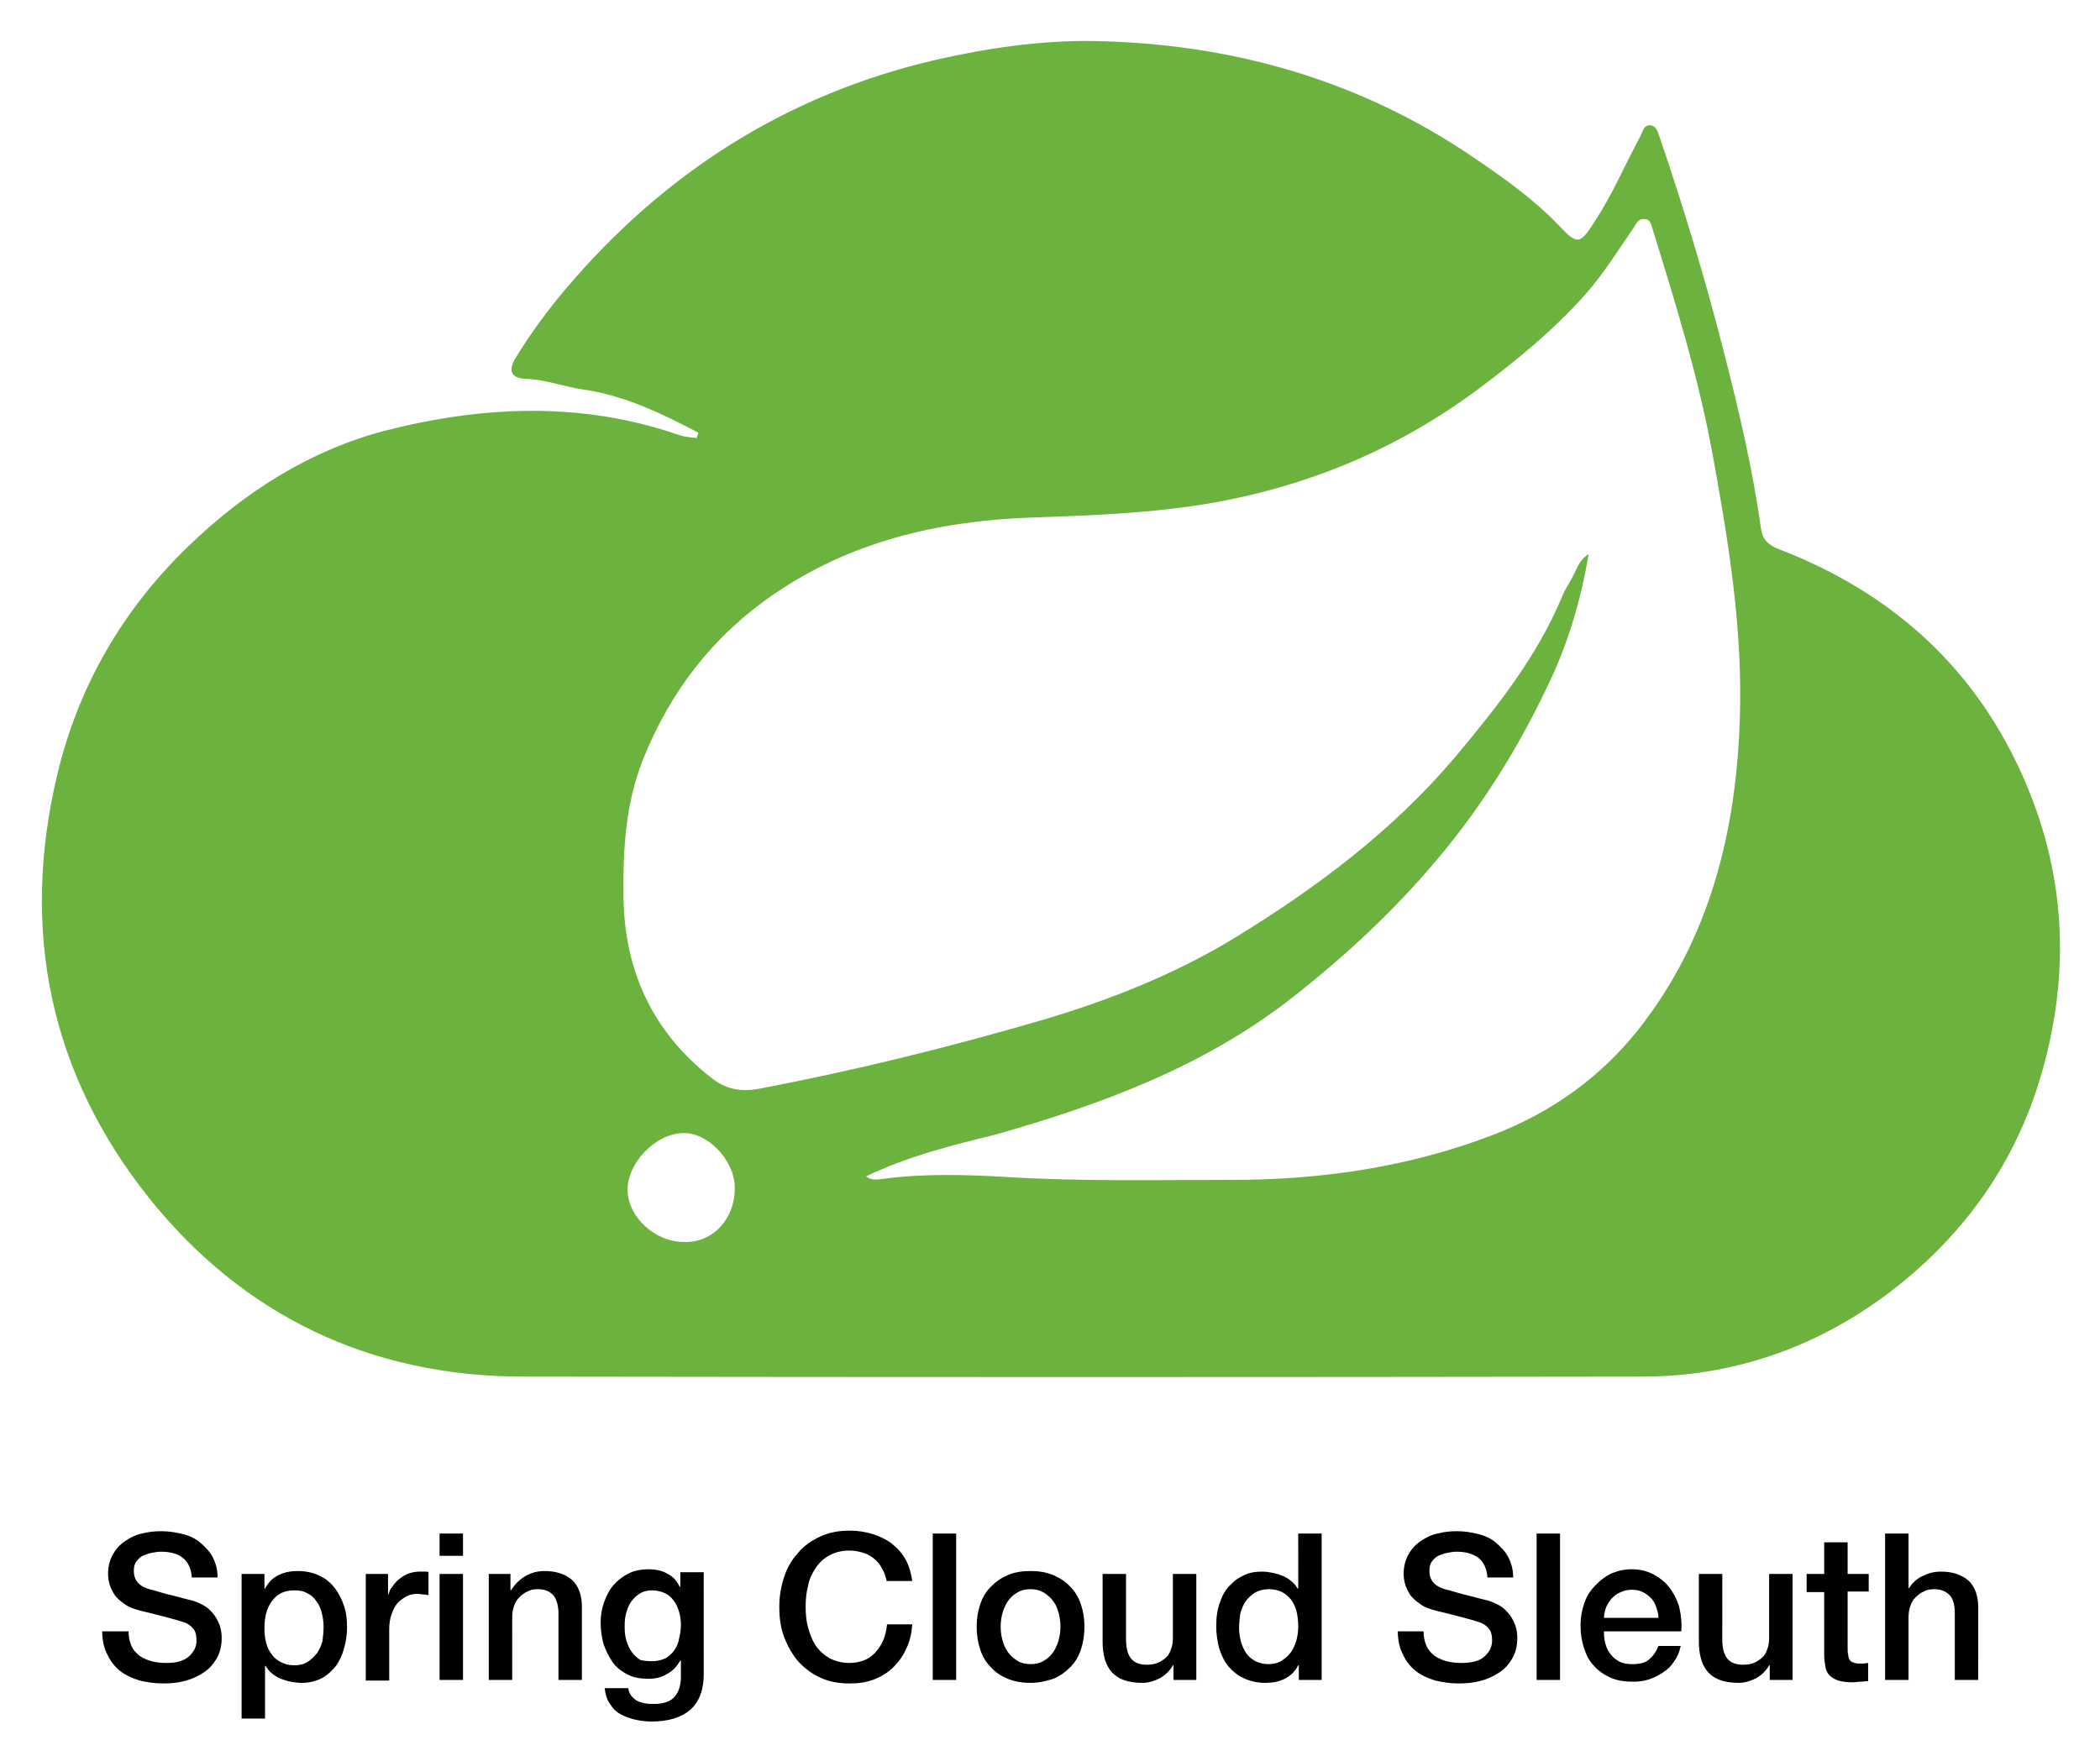 <svg xmlns="http://www.w3.org/2000/svg" role="img" viewBox="0.35 -2.90 358.54 300.79"><title>Spring Cloud Sleuth logo</title><style>svg {enable-background:new 0 0 360 300}</style><g><g><g><path fill="#6cb23f" d="M119.6 71c-6.3-3.3-12.7-6.4-19.8-7.4-3.3-.5-6.4-1.7-9.7-1.8-2.6-.1-3-1.5-1.7-3.6 2.5-4.1 5.3-7.9 8.4-11.6 16.9-20 37.9-33.4 63.4-39.3 8.8-2 17.7-3.3 26.7-3.2 23.6.4 45.6 6.6 65.2 20 5 3.4 10.1 7 14.4 11.5 3.2 3.4 3.6 3.3 6.2-.8 3-4.6 5.1-9.6 7.7-14.4.4-.8.6-2 1.7-1.9 1.1.1 1.3 1.2 1.6 2 4.2 12.3 7.9 24.6 11.1 37.2 2.5 9.8 4.8 19.6 6.2 29.6.2 1.8 1.2 2.9 3.1 3.6 19.5 7.5 33.9 20.6 42.1 39.9 7.1 16.6 7.6 33.8 2.3 51-4.6 15-13.7 27.2-26.2 36.5-12.3 9.1-26.3 13.9-41.7 13.9-63.7.1-127.5.1-191.2 0-25.9-.1-47.5-10.4-63.6-30.5-16.9-21.2-22-45.6-15.7-72.2 3.6-15.2 11.2-28.3 22.4-39.1 9.5-9.2 20.6-16.3 33.4-19.7 16.7-4.3 33.7-5.1 50.4.7.9.3 2 .4 3 .5.1-.4.2-.6.3-.9zm28.6 127c1.1.8 2.1.5 3.1.4 6.9-.9 13.9-.7 20.8-.3 12.9.8 25.7.5 38.6.5 15.3 0 30.3-2.2 44.6-7.7 9.9-3.8 18.3-9.8 24.8-18 12.2-15.5 16.7-33.8 17.3-53.2.5-15.1-1.9-29.9-4.6-44.7-2.4-13.3-6.4-26.2-10.4-39.1-.2-.7-.4-1.3-1.2-1.4-1-.1-1.4.6-1.8 1.3-2.7 3.9-5.2 8-8.4 11.6-5.5 6.2-11.9 11.4-18.6 16.4-12.7 9.4-26.8 15.5-42 18.6-11.2 2.3-22.8 2.7-34.3 3.1-15.7.6-30.6 4.1-43.8 13.2-10.3 7.1-17.6 16.6-22.2 28.2-3 7.6-3.4 15.4-3.3 23.5.2 12.6 5 22.9 14.9 30.7 2.4 1.9 4.8 2.5 7.9 2 16.4-3.1 32.6-7.1 48.7-11.8 11.5-3.4 22.6-7.8 32.8-14 13.9-8.5 26.9-18.2 37.6-30.8 7.1-8.5 14-17.1 18.3-27.4.5-1.3 1.3-2.4 1.9-3.6.7-1.2.9-2.6 2.7-3.8-1.3 7.6-3.3 14.4-6.2 20.8-5.2 11.3-11.6 21.8-19.7 31.4-7.4 8.8-15.6 16.4-24.5 23.4-15.1 11.9-32.7 18.4-51 23.6-7.4 1.8-14.9 3.7-22 7.1zm-22.4 1.8c-.1-4.6-4.6-9.3-8.8-9.2-4.8.1-9.6 5.2-9.5 9.8.1 4.6 4.7 8.8 9.6 8.8 5 .2 8.8-4 8.7-9.4z"/></g></g><g><path d="M22.3 275.7c0 1 .2 1.8.5 2.5s.8 1.2 1.4 1.7c.6.4 1.3.7 2 .9.8.2 1.6.3 2.5.3 1 0 1.8-.1 2.4-.3s1.2-.5 1.6-.9.7-.8.9-1.2c.2-.5.3-.9.3-1.4 0-1-.2-1.7-.6-2.1-.4-.5-.9-.8-1.4-1-.9-.3-1.9-.6-3.1-.9-1.2-.3-2.6-.7-4.4-1.1-1.1-.3-2-.6-2.7-1.1-.7-.5-1.3-1-1.7-1.5-.4-.6-.7-1.2-.9-1.8-.2-.6-.3-1.3-.3-1.9 0-1.3.3-2.4.8-3.3.5-.9 1.2-1.7 2.1-2.3.9-.6 1.8-1.1 2.9-1.3 1.1-.3 2.2-.4 3.3-.4 1.3 0 2.5.2 3.7.5 1.2.3 2.2.8 3 1.5s1.6 1.5 2.1 2.5.8 2.1.8 3.4h-4.4c-.1-1.6-.7-2.7-1.6-3.4s-2.2-1-3.7-1c-.5 0-1 .1-1.6.2-.5.1-1 .3-1.5.5-.4.2-.8.6-1.1 1-.3.4-.4.9-.4 1.6 0 .9.3 1.6.8 2.1s1.3.9 2.2 1.1c.1 0 .5.1 1.1.3.6.2 1.4.4 2.2.6.8.2 1.6.4 2.3.6.8.2 1.3.3 1.6.4.8.3 1.5.6 2.1 1 .6.4 1.1 1 1.5 1.5.4.6.7 1.2.9 1.8.2.7.3 1.3.3 2 0 1.4-.3 2.6-.9 3.6-.6 1-1.3 1.8-2.3 2.4-.9.6-2 1.1-3.2 1.4-1.2.3-2.4.4-3.6.4-1.4 0-2.8-.2-4-.5-1.3-.4-2.4-.9-3.3-1.6-.9-.7-1.7-1.7-2.2-2.8-.6-1.1-.9-2.5-.9-4h4.5zm19.4-9.8h3.8v2.5h.1c.6-1.1 1.3-1.8 2.3-2.3 1-.5 2.1-.7 3.3-.7 1.4 0 2.7.3 3.7.8 1.1.5 1.9 1.2 2.6 2.1.7.9 1.2 1.9 1.6 3.1.4 1.2.5 2.4.5 3.7 0 1.2-.2 2.4-.5 3.5s-.8 2.2-1.4 3-1.5 1.6-2.4 2.1c-1 .5-2.1.8-3.5.8-.6 0-1.2-.1-1.8-.2-.6-.1-1.1-.3-1.7-.5-.5-.2-1-.5-1.5-.9s-.8-.8-1.1-1.3h-.1v9h-4v-24.7zm13.9 9.1c0-.8-.1-1.6-.3-2.4-.2-.8-.5-1.5-.9-2-.4-.6-.9-1.1-1.6-1.4-.6-.4-1.4-.5-2.2-.5-1.7 0-2.9.6-3.8 1.8-.9 1.2-1.3 2.7-1.3 4.7 0 .9.1 1.8.3 2.5.2.8.6 1.5 1 2 .4.6 1 1 1.6 1.3.6.3 1.3.5 2.2.5.9 0 1.7-.2 2.3-.6s1.1-.9 1.6-1.5c.4-.6.7-1.3.9-2 .1-.9.2-1.6.2-2.4zm7.3-9.1h3.7v3.5h.1c.1-.5.3-1 .7-1.4.3-.5.7-.9 1.2-1.3s1-.7 1.6-.9c.6-.2 1.2-.3 1.8-.3h1c.2 0 .4 0 .5.1v3.9c-.3 0-.6-.1-.9-.1-.3 0-.6-.1-.9-.1-.7 0-1.3.1-1.9.4s-1.1.7-1.6 1.2c-.4.5-.8 1.2-1 1.9-.3.8-.4 1.7-.4 2.7v8.6h-4v-18.2zm12.5-6.9h4v3.8h-4V259zm0 6.9h4V284h-4v-18.1zm8.3 0h3.8v2.7l.1.1c.6-1 1.4-1.8 2.4-2.4 1-.6 2.1-.9 3.3-.9 2 0 3.5.5 4.7 1.5 1.1 1 1.7 2.6 1.7 4.6V284h-4v-11.4c0-1.4-.4-2.5-.9-3.1-.6-.6-1.4-1-2.6-1-.7 0-1.3.1-1.8.4-.5.2-1 .6-1.4 1-.4.4-.7.9-.9 1.5-.2.6-.3 1.2-.3 1.9V284h-4v-18.1zm36.8 17.1c0 2.7-.8 4.8-2.3 6.1-1.5 1.3-3.7 2-6.6 2-.9 0-1.8-.1-2.7-.3-.9-.2-1.8-.5-2.5-.9-.8-.4-1.4-1-1.9-1.8-.5-.7-.8-1.6-.9-2.7h4c.1.6.3 1 .6 1.4.3.3.6.6 1 .8s.8.3 1.3.4 1 .1 1.5.1c1.6 0 2.8-.4 3.5-1.2.7-.8 1.1-1.9 1.1-3.4v-2.8h-.1c-.6 1-1.3 1.8-2.3 2.3-1 .6-2 .8-3.1.8-1.4 0-2.7-.2-3.7-.8-1-.5-1.9-1.2-2.5-2.1s-1.1-1.9-1.5-3c-.3-1.1-.5-2.4-.5-3.7 0-1.2.2-2.4.6-3.5.4-1.1.9-2.1 1.6-2.9s1.6-1.5 2.6-2 2.2-.7 3.4-.7c1.1 0 2.2.2 3.1.7 1 .5 1.7 1.2 2.2 2.3h.1v-2.5h4V283zm-8.8-2.2c.9 0 1.6-.2 2.3-.5.6-.4 1.1-.8 1.5-1.4.4-.6.7-1.3.8-2 .2-.8.3-1.5.3-2.3 0-.8-.1-1.5-.3-2.2-.2-.7-.5-1.4-.9-1.9-.4-.6-.9-1-1.5-1.3-.6-.3-1.4-.5-2.2-.5-.9 0-1.6.2-2.2.6-.6.4-1.1.9-1.5 1.5-.4.6-.6 1.3-.8 2-.2.8-.2 1.5-.2 2.3s.1 1.5.3 2.2c.2.7.5 1.3.9 1.9.4.6.9 1 1.5 1.4.4.1 1.1.2 2 .2zm40-13.9c-.2-.7-.4-1.4-.8-2-.3-.6-.7-1.1-1.3-1.6-.5-.4-1.1-.8-1.8-1-.7-.2-1.5-.4-2.4-.4-1.3 0-2.5.3-3.4.8-1 .5-1.8 1.3-2.4 2.2-.6.9-1.1 1.9-1.3 3.1-.3 1.1-.4 2.3-.4 3.5 0 1.2.1 2.4.4 3.5.3 1.1.7 2.2 1.3 3.1.6.9 1.4 1.6 2.4 2.2 1 .5 2.1.8 3.4.8 1 0 1.8-.2 2.6-.5.7-.3 1.4-.8 1.9-1.4.5-.6 1-1.3 1.3-2.1.3-.8.5-1.6.6-2.6h4.3c-.1 1.5-.4 2.9-1 4.1-.5 1.2-1.3 2.3-2.2 3.2-.9.9-2 1.6-3.3 2.1-1.3.5-2.6.7-4.2.7-1.9 0-3.5-.3-5-1s-2.7-1.6-3.8-2.8c-1-1.2-1.8-2.6-2.4-4.2s-.8-3.3-.8-5.1c0-1.8.3-3.5.8-5 .5-1.6 1.3-3 2.4-4.2 1-1.2 2.3-2.1 3.8-2.8 1.5-.7 3.2-1 5-1 1.4 0 2.7.2 4 .6 1.2.4 2.3.9 3.3 1.7.9.7 1.7 1.6 2.3 2.7.6 1.1.9 2.3 1.1 3.6h-4.4zm7.9-7.9h4v25h-4v-25zm16.7 25.5c-1.4 0-2.7-.2-3.9-.7s-2.1-1.1-2.9-2c-.8-.8-1.4-1.8-1.8-3-.4-1.2-.6-2.5-.6-3.9s.2-2.6.6-3.8c.4-1.2 1-2.2 1.8-3 .8-.8 1.7-1.5 2.9-2s2.4-.7 3.9-.7c1.4 0 2.7.2 3.9.7 1.1.5 2.1 1.1 2.9 2 .8.8 1.4 1.8 1.8 3s.6 2.4.6 3.8-.2 2.7-.6 3.9-1 2.2-1.8 3-1.7 1.5-2.9 2c-1.2.4-2.5.7-3.9.7zm0-3.2c.9 0 1.7-.2 2.3-.6.7-.4 1.2-.9 1.6-1.5.4-.6.7-1.3.9-2 .2-.8.3-1.5.3-2.3 0-.8-.1-1.5-.3-2.3-.2-.8-.5-1.5-.9-2-.4-.6-1-1.1-1.6-1.5-.7-.4-1.4-.6-2.3-.6-.9 0-1.7.2-2.3.6-.7.4-1.2.9-1.6 1.5-.4.6-.7 1.3-.9 2s-.3 1.5-.3 2.3c0 .8.1 1.6.3 2.3.2.8.5 1.4.9 2 .4.6 1 1.1 1.6 1.5.6.4 1.4.6 2.3.6zm28.3 2.7h-3.9v-2.5h-.1c-.5.9-1.2 1.6-2.2 2.2-1 .5-2 .8-3 .8-2.4 0-4.1-.6-5.2-1.8-1.1-1.2-1.6-3-1.6-5.3v-11.5h4V277c0 1.6.3 2.7.9 3.4.6.7 1.5 1 2.6 1 .8 0 1.5-.1 2.1-.4.6-.3 1-.6 1.4-1 .4-.4.6-1 .8-1.6.2-.6.2-1.3.2-2v-10.5h4V284zm21.3 0h-3.8v-2.5h-.1c-.5 1-1.3 1.8-2.3 2.3-1 .5-2.1.7-3.3.7-1.4 0-2.7-.3-3.7-.8-1.1-.5-1.9-1.2-2.6-2s-1.2-1.9-1.6-3.1c-.3-1.2-.5-2.4-.5-3.8 0-1.6.2-3 .7-4.2.4-1.2 1-2.2 1.8-2.9.7-.8 1.6-1.3 2.5-1.7.9-.4 1.9-.5 2.9-.5.6 0 1.1.1 1.7.2.6.1 1.1.3 1.7.5.5.2 1 .5 1.5.9s.8.8 1.1 1.3h.1V259h4v25zm-14-8.9c0 .8.1 1.5.3 2.3.2.7.5 1.4.9 2 .4.6.9 1 1.6 1.4.6.3 1.4.5 2.2.5.9 0 1.7-.2 2.3-.6.6-.4 1.2-.9 1.6-1.5.4-.6.7-1.3.9-2 .2-.8.3-1.5.3-2.3 0-2-.4-3.6-1.3-4.7s-2.1-1.7-3.7-1.7c-.9 0-1.7.2-2.4.6-.6.4-1.2.9-1.6 1.5s-.7 1.3-.9 2.1c-.1.8-.2 1.6-.2 2.4zm31.5.6c0 1 .2 1.8.5 2.5s.8 1.2 1.4 1.7c.6.4 1.3.7 2 .9.8.2 1.6.3 2.5.3 1 0 1.8-.1 2.5-.3.7-.2 1.2-.5 1.6-.9s.7-.8.9-1.2c.2-.5.3-.9.3-1.4 0-1-.2-1.7-.6-2.1-.4-.5-.9-.8-1.4-1-.9-.3-1.9-.6-3.1-.9-1.2-.3-2.6-.7-4.4-1.1-1.1-.3-2-.6-2.7-1.1-.7-.5-1.3-1-1.7-1.5-.4-.6-.7-1.2-.9-1.8-.2-.6-.3-1.3-.3-1.9 0-1.3.3-2.4.8-3.3.5-.9 1.2-1.7 2.1-2.3s1.8-1.1 2.9-1.3c1.1-.3 2.2-.4 3.3-.4 1.3 0 2.5.2 3.7.5 1.2.3 2.2.8 3 1.5s1.6 1.5 2.1 2.5.8 2.1.8 3.4h-4.4c-.1-1.6-.7-2.7-1.6-3.4-1-.7-2.2-1-3.7-1-.5 0-1 .1-1.6.2-.5.1-1 .3-1.5.5-.4.2-.8.6-1.1 1s-.4.9-.4 1.6c0 .9.3 1.6.8 2.1s1.3.9 2.2 1.1c.1 0 .5.1 1.1.3.6.2 1.4.4 2.2.6.8.2 1.6.4 2.3.6.8.2 1.3.3 1.6.4.8.3 1.5.6 2.1 1 .6.4 1.1 1 1.5 1.5.4.6.7 1.2.9 1.8s.3 1.3.3 2c0 1.4-.3 2.6-.9 3.6-.6 1-1.3 1.8-2.3 2.4-.9.6-2 1.1-3.2 1.4-1.2.3-2.4.4-3.6.4-1.4 0-2.8-.2-4-.5-1.3-.4-2.4-.9-3.3-1.6-.9-.7-1.7-1.7-2.2-2.8-.6-1.1-.9-2.5-.9-4h4.4zm19.3-16.7h4v25h-4v-25zm11.5 17c0 .7.1 1.4.3 2 .2.7.5 1.2.9 1.7s.9.9 1.5 1.2c.6.3 1.3.4 2.2.4 1.2 0 2.1-.2 2.8-.8s1.2-1.3 1.6-2.3h3.8c-.2 1-.6 1.9-1.1 2.6-.5.8-1.1 1.4-1.9 1.9-.7.5-1.5.9-2.4 1.2-.9.3-1.8.4-2.8.4-1.4 0-2.7-.2-3.8-.7s-2-1.1-2.8-2c-.8-.8-1.3-1.8-1.7-3s-.6-2.5-.6-3.9c0-1.3.2-2.5.6-3.7.4-1.2 1-2.2 1.8-3 .8-.9 1.7-1.6 2.7-2.1 1.1-.5 2.3-.8 3.6-.8 1.4 0 2.7.3 3.8.9s2.1 1.4 2.8 2.4c.7 1 1.3 2.1 1.6 3.4.3 1.3.4 2.6.3 3.9h-13.2zm9.3-2.7c0-.6-.2-1.2-.4-1.8s-.5-1.1-.9-1.5c-.4-.4-.9-.8-1.4-1-.5-.3-1.2-.4-1.8-.4-.7 0-1.3.1-1.9.4-.6.2-1.1.6-1.5 1-.4.4-.7.9-1 1.5-.2.6-.4 1.2-.4 1.9h9.3zm22.9 10.7h-3.9v-2.5h-.1c-.5.9-1.2 1.6-2.2 2.2-1 .5-2 .8-3 .8-2.4 0-4.1-.6-5.2-1.8-1.1-1.2-1.6-3-1.6-5.3v-11.5h4V277c0 1.6.3 2.7.9 3.4.6.7 1.5 1 2.6 1 .8 0 1.5-.1 2.1-.4.6-.3 1-.6 1.4-1 .4-.4.6-1 .8-1.6.2-.6.2-1.3.2-2v-10.5h4V284zm2.4-18.1h3v-5.4h4v5.4h3.6v3h-3.6v9.7c0 .4 0 .8.1 1.1 0 .3.1.6.2.8.1.2.3.4.6.5.3.1.6.2 1 .2h.8c.2 0 .6-.1.8-.1v3.1c-.4 0-.9.1-1.3.1s-.9.1-1.3.1c-1 0-1.9-.1-2.5-.3-.6-.2-1.1-.5-1.5-.9-.4-.4-.6-.9-.7-1.5-.1-.6-.2-1.2-.2-2V269h-3v-3.1zm13.4-6.9h4v9.3h.1c.5-.8 1.2-1.5 2.2-2 1-.5 2-.8 3.2-.8 2 0 3.5.5 4.7 1.5 1.1 1 1.7 2.6 1.7 4.6V284h-4v-11.4c0-1.4-.3-2.5-.9-3.1-.6-.6-1.4-1-2.6-1-.7 0-1.3.1-1.8.4-.5.2-1 .6-1.4 1-.4.4-.7.9-.9 1.5-.2.6-.3 1.2-.3 1.9V284h-4v-25z"/></g></g></svg>